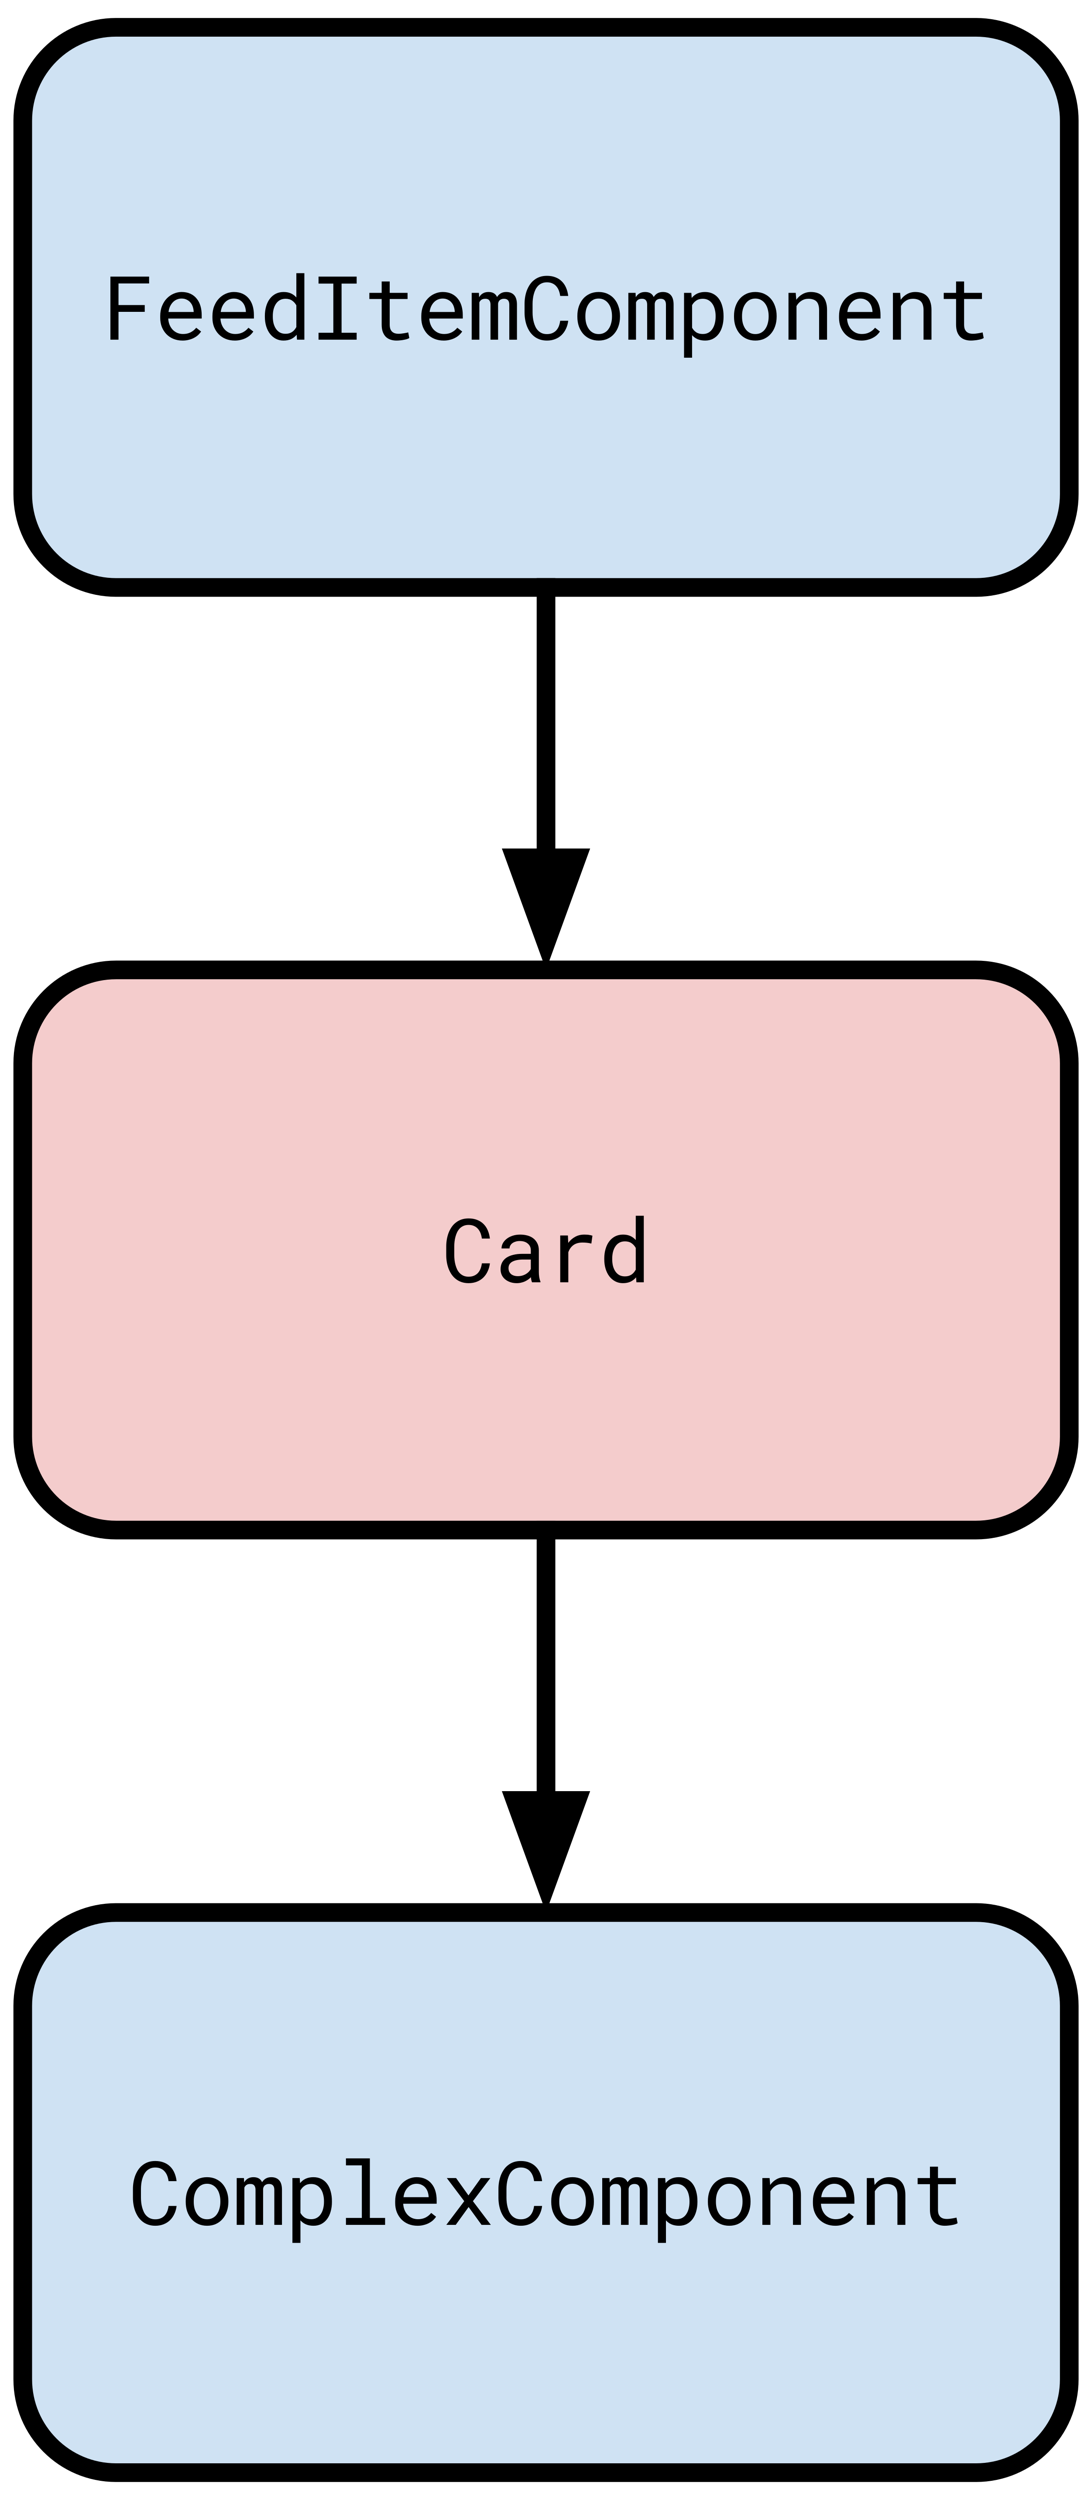 <?xml version="1.0" standalone="yes"?>

<svg version="1.1" viewBox="0.0 0.0 233.916 535.57" fill="none" stroke="none" stroke-linecap="square" stroke-miterlimit="10" xmlns="http://www.w3.org/2000/svg" xmlns:xlink="http://www.w3.org/1999/xlink"><clipPath id="p.0"><path d="m0 0l233.916 0l0 535.57l-233.916 0l0 -535.57z" clip-rule="nonzero"></path></clipPath><g clip-path="url(#p.0)"><path fill="#000000" fill-opacity="0.0" d="m0 0l233.916 0l0 535.57l-233.916 0z" fill-rule="evenodd"></path><path fill="#cfe2f3" d="m4.879 25.853l0 0c0 -11.046 8.954 -20 20 -20l184.377 0c5.304 0 10.392 2.107 14.142 5.858c3.751 3.751 5.858 8.838 5.858 14.142l0 79.999c0 11.046 -8.954 20 -20 20l-184.377 0c-11.046 0 -20 -8.954 -20 -20z" fill-rule="evenodd"></path><path stroke="#000000" stroke-width="4.0" stroke-linejoin="round" stroke-linecap="butt" d="m4.879 25.853l0 0c0 -11.046 8.954 -20 20 -20l184.377 0c5.304 0 10.392 2.107 14.142 5.858c3.751 3.751 5.858 8.838 5.858 14.142l0 79.999c0 11.046 -8.954 20 -20 20l-184.377 0c-11.046 0 -20 -8.954 -20 -20z" fill-rule="evenodd"></path><path fill="#000000" d="m31.031 66.804l-5.625 0l0 5.969l-1.734 0l0 -13.516l8.297 0l0 1.469l-6.562 0l0 4.625l5.625 0l0 1.453zm8.117 6.156q-1.062 0 -1.953 -0.359q-0.875 -0.359 -1.516 -1.016q-0.625 -0.656 -0.984 -1.547q-0.344 -0.891 -0.344 -1.938l0 -0.391q0 -1.203 0.391 -2.156q0.391 -0.969 1.031 -1.625q0.656 -0.672 1.469 -1.016q0.828 -0.359 1.688 -0.359q1.078 0 1.891 0.375q0.812 0.375 1.344 1.047q0.547 0.656 0.812 1.563q0.266 0.891 0.266 1.938l0 0.766l-7.172 0q0.031 0.688 0.266 1.297q0.234 0.594 0.641 1.047q0.422 0.453 1.0 0.719q0.578 0.25 1.266 0.25q0.922 0 1.625 -0.359q0.719 -0.375 1.203 -0.984l1.047 0.812q-0.25 0.375 -0.625 0.734q-0.375 0.344 -0.875 0.609q-0.484 0.266 -1.109 0.422q-0.625 0.172 -1.359 0.172zm-0.219 -9q-0.516 0 -0.984 0.188q-0.469 0.188 -0.844 0.562q-0.359 0.359 -0.625 0.891q-0.25 0.531 -0.344 1.234l5.391 0l0 -0.125q-0.031 -0.5 -0.188 -0.984q-0.156 -0.5 -0.484 -0.891q-0.312 -0.391 -0.797 -0.625q-0.469 -0.25 -1.125 -0.25zm11.414 9q-1.062 0 -1.953 -0.359q-0.875 -0.359 -1.516 -1.016q-0.625 -0.656 -0.984 -1.547q-0.344 -0.891 -0.344 -1.938l0 -0.391q0 -1.203 0.391 -2.156q0.391 -0.969 1.031 -1.625q0.656 -0.672 1.469 -1.016q0.828 -0.359 1.688 -0.359q1.078 0 1.891 0.375q0.812 0.375 1.344 1.047q0.547 0.656 0.812 1.563q0.266 0.891 0.266 1.938l0 0.766l-7.172 0q0.031 0.688 0.266 1.297q0.234 0.594 0.641 1.047q0.422 0.453 1.0 0.719q0.578 0.25 1.266 0.25q0.922 0 1.625 -0.359q0.719 -0.375 1.203 -0.984l1.047 0.812q-0.25 0.375 -0.625 0.734q-0.375 0.344 -0.875 0.609q-0.484 0.266 -1.109 0.422q-0.625 0.172 -1.359 0.172zm-0.219 -9q-0.516 0 -0.984 0.188q-0.469 0.188 -0.844 0.562q-0.359 0.359 -0.625 0.891q-0.25 0.531 -0.344 1.234l5.391 0l0 -0.125q-0.031 -0.5 -0.188 -0.984q-0.156 -0.5 -0.484 -0.891q-0.312 -0.391 -0.797 -0.625q-0.469 -0.25 -1.125 -0.25zm6.664 3.703q0 -1.109 0.281 -2.047q0.281 -0.953 0.797 -1.625q0.531 -0.688 1.266 -1.062q0.75 -0.375 1.672 -0.375q0.891 0 1.562 0.297q0.672 0.297 1.172 0.875l0 -5.203l1.719 0l0 14.25l-1.578 0l-0.078 -1.062q-0.5 0.609 -1.203 0.938q-0.688 0.312 -1.625 0.312q-0.906 0 -1.641 -0.391q-0.734 -0.391 -1.266 -1.078q-0.516 -0.688 -0.797 -1.609q-0.281 -0.938 -0.281 -2.016l0 -0.203zm1.703 0.203q0 0.734 0.156 1.391q0.172 0.656 0.5 1.156q0.328 0.5 0.828 0.797q0.516 0.297 1.234 0.297q0.438 0 0.781 -0.094q0.359 -0.109 0.641 -0.297q0.297 -0.203 0.516 -0.469q0.219 -0.266 0.391 -0.578l0 -4.656q-0.344 -0.625 -0.906 -1.016q-0.562 -0.391 -1.406 -0.391q-0.719 0 -1.234 0.297q-0.516 0.297 -0.844 0.812q-0.328 0.5 -0.5 1.172q-0.156 0.656 -0.156 1.375l0 0.203zm9.805 -8.609l8.172 0l0 1.5l-3.234 0l0 10.531l3.234 0l0 1.484l-8.172 0l0 -1.484l3.172 0l0 -10.531l-3.172 0l0 -1.5zm15.258 1.047l0 2.438l3.828 0l0 1.313l-3.828 0l0 5.469q0 0.578 0.141 0.969q0.156 0.375 0.422 0.609q0.266 0.219 0.594 0.312q0.344 0.094 0.719 0.094q0.281 0 0.578 -0.031q0.297 -0.047 0.578 -0.078q0.281 -0.047 0.531 -0.094q0.25 -0.062 0.406 -0.094l0.234 1.203q-0.203 0.141 -0.516 0.234q-0.297 0.094 -0.672 0.156q-0.359 0.078 -0.766 0.109q-0.391 0.047 -0.797 0.047q-0.672 0 -1.25 -0.188q-0.578 -0.188 -1.016 -0.594q-0.422 -0.422 -0.672 -1.078q-0.234 -0.656 -0.234 -1.578l0 -5.469l-2.641 0l0 -1.313l2.641 0l0 -2.438l1.719 0zm11.571 12.656q-1.062 0 -1.953 -0.359q-0.875 -0.359 -1.516 -1.016q-0.625 -0.656 -0.984 -1.547q-0.344 -0.891 -0.344 -1.938l0 -0.391q0 -1.203 0.391 -2.156q0.391 -0.969 1.031 -1.625q0.656 -0.672 1.469 -1.016q0.828 -0.359 1.688 -0.359q1.078 0 1.891 0.375q0.812 0.375 1.344 1.047q0.547 0.656 0.812 1.563q0.266 0.891 0.266 1.938l0 0.766l-7.172 0q0.031 0.688 0.266 1.297q0.234 0.594 0.641 1.047q0.422 0.453 1.0 0.719q0.578 0.25 1.266 0.25q0.922 0 1.625 -0.359q0.719 -0.375 1.203 -0.984l1.047 0.812q-0.25 0.375 -0.625 0.734q-0.375 0.344 -0.875 0.609q-0.484 0.266 -1.109 0.422q-0.625 0.172 -1.359 0.172zm-0.219 -9q-0.516 0 -0.984 0.188q-0.469 0.188 -0.844 0.562q-0.359 0.359 -0.625 0.891q-0.25 0.531 -0.344 1.234l5.391 0l0 -0.125q-0.031 -0.5 -0.188 -0.984q-0.156 -0.5 -0.484 -0.891q-0.312 -0.391 -0.797 -0.625q-0.469 -0.25 -1.125 -0.25zm7.774 -1.219l0.047 0.938q0.297 -0.531 0.797 -0.828q0.5 -0.297 1.203 -0.297q1.375 0 1.844 1.078q0.297 -0.484 0.781 -0.781q0.5 -0.297 1.188 -0.297q1.109 0 1.703 0.672q0.594 0.672 0.594 2.047l0 7.5l-1.641 0l0 -7.516q0 -1.266 -1.156 -1.25q-0.312 0 -0.531 0.094q-0.219 0.078 -0.375 0.219q-0.141 0.141 -0.234 0.328q-0.078 0.188 -0.109 0.391l0 7.734l-1.625 0l0 -7.531q0 -0.594 -0.281 -0.922q-0.266 -0.328 -0.844 -0.312q-0.531 0 -0.828 0.219q-0.297 0.203 -0.438 0.562l0 7.984l-1.641 0l0 -10.031l1.547 0zm19.149 5.969q-0.109 0.938 -0.484 1.719q-0.359 0.781 -0.938 1.344q-0.578 0.562 -1.375 0.875q-0.797 0.312 -1.766 0.312q-0.828 0 -1.516 -0.234q-0.688 -0.234 -1.219 -0.656q-0.531 -0.422 -0.922 -0.984q-0.375 -0.562 -0.641 -1.234q-0.25 -0.672 -0.375 -1.406q-0.125 -0.734 -0.125 -1.484l0 -1.875q0 -0.75 0.125 -1.484q0.125 -0.734 0.375 -1.406q0.266 -0.672 0.641 -1.234q0.391 -0.578 0.922 -0.984q0.531 -0.422 1.203 -0.656q0.688 -0.234 1.531 -0.234q1.016 0 1.812 0.312q0.797 0.297 1.375 0.875q0.578 0.562 0.922 1.375q0.344 0.797 0.453 1.75l-1.719 0q-0.078 -0.609 -0.281 -1.141q-0.203 -0.531 -0.547 -0.922q-0.344 -0.406 -0.844 -0.625q-0.5 -0.234 -1.172 -0.234q-0.609 0 -1.078 0.203q-0.469 0.203 -0.812 0.547q-0.328 0.344 -0.562 0.797q-0.219 0.453 -0.359 0.969q-0.141 0.5 -0.203 1.047q-0.062 0.531 -0.062 1.031l0 1.891q0 0.5 0.062 1.047q0.062 0.531 0.203 1.047q0.141 0.516 0.359 0.969q0.219 0.453 0.562 0.797q0.344 0.344 0.797 0.547q0.469 0.203 1.094 0.203q0.672 0 1.172 -0.219q0.5 -0.219 0.844 -0.594q0.344 -0.391 0.547 -0.906q0.203 -0.531 0.281 -1.141l1.719 0zm1.961 -1.047q0 -1.094 0.312 -2.016q0.328 -0.938 0.906 -1.625q0.594 -0.688 1.438 -1.078q0.844 -0.391 1.906 -0.391q1.062 0 1.906 0.391q0.859 0.391 1.438 1.078q0.594 0.688 0.906 1.625q0.328 0.922 0.328 2.016l0 0.203q0 1.078 -0.328 2.016q-0.312 0.922 -0.906 1.609q-0.578 0.688 -1.422 1.078q-0.844 0.391 -1.906 0.391q-1.062 0 -1.922 -0.391q-0.844 -0.391 -1.438 -1.078q-0.578 -0.688 -0.906 -1.609q-0.312 -0.938 -0.312 -2.016l0 -0.203zm1.719 0.203q0 0.734 0.172 1.406q0.188 0.672 0.547 1.188q0.359 0.516 0.891 0.812q0.531 0.297 1.25 0.297q0.703 0 1.234 -0.297q0.547 -0.297 0.891 -0.812q0.359 -0.516 0.531 -1.188q0.188 -0.672 0.188 -1.406l0 -0.203q0 -0.734 -0.188 -1.406q-0.172 -0.672 -0.531 -1.172q-0.359 -0.516 -0.891 -0.812q-0.531 -0.313 -1.25 -0.313q-0.719 0 -1.25 0.313q-0.516 0.297 -0.875 0.812q-0.359 0.5 -0.547 1.172q-0.172 0.672 -0.172 1.406l0 0.203zm10.758 -5.125l0.047 0.938q0.297 -0.531 0.797 -0.828q0.5 -0.297 1.203 -0.297q1.375 0 1.844 1.078q0.297 -0.484 0.781 -0.781q0.5 -0.297 1.188 -0.297q1.109 0 1.703 0.672q0.594 0.672 0.594 2.047l0 7.5l-1.641 0l0 -7.516q0 -1.266 -1.156 -1.25q-0.312 0 -0.531 0.094q-0.219 0.078 -0.375 0.219q-0.141 0.141 -0.234 0.328q-0.078 0.188 -0.109 0.391l0 7.734l-1.625 0l0 -7.531q0 -0.594 -0.281 -0.922q-0.266 -0.328 -0.844 -0.312q-0.531 0 -0.828 0.219q-0.297 0.203 -0.438 0.562l0 7.984l-1.641 0l0 -10.031l1.547 0zm18.867 5.125q0 1.078 -0.266 2.016q-0.25 0.922 -0.75 1.609q-0.5 0.688 -1.234 1.078q-0.734 0.391 -1.688 0.391q-0.922 0 -1.625 -0.297q-0.688 -0.297 -1.188 -0.859l0 4.828l-1.719 0l0 -13.891l1.562 0l0.078 1.094q0.5 -0.625 1.203 -0.953q0.719 -0.328 1.656 -0.328q0.969 0 1.703 0.375q0.75 0.375 1.25 1.062q0.5 0.672 0.75 1.625q0.266 0.938 0.266 2.047l0 0.203zm-1.703 -0.203q0 -0.719 -0.172 -1.375q-0.156 -0.672 -0.5 -1.172q-0.344 -0.516 -0.859 -0.812q-0.516 -0.297 -1.234 -0.297q-0.828 0 -1.391 0.391q-0.562 0.375 -0.891 0.984l0 4.828q0.328 0.594 0.875 0.969q0.562 0.375 1.422 0.375q0.719 0 1.234 -0.297q0.516 -0.297 0.844 -0.812q0.344 -0.516 0.5 -1.172q0.172 -0.672 0.172 -1.406l0 -0.203zm3.946 0q0 -1.094 0.312 -2.016q0.328 -0.938 0.906 -1.625q0.594 -0.688 1.438 -1.078q0.844 -0.391 1.906 -0.391q1.062 0 1.906 0.391q0.859 0.391 1.438 1.078q0.594 0.688 0.906 1.625q0.328 0.922 0.328 2.016l0 0.203q0 1.078 -0.328 2.016q-0.312 0.922 -0.906 1.609q-0.578 0.688 -1.422 1.078q-0.844 0.391 -1.906 0.391q-1.062 0 -1.922 -0.391q-0.844 -0.391 -1.438 -1.078q-0.578 -0.688 -0.906 -1.609q-0.312 -0.938 -0.312 -2.016l0 -0.203zm1.719 0.203q0 0.734 0.172 1.406q0.188 0.672 0.547 1.188q0.359 0.516 0.891 0.812q0.531 0.297 1.25 0.297q0.703 0 1.234 -0.297q0.547 -0.297 0.891 -0.812q0.359 -0.516 0.531 -1.188q0.188 -0.672 0.188 -1.406l0 -0.203q0 -0.734 -0.188 -1.406q-0.172 -0.672 -0.531 -1.172q-0.359 -0.516 -0.891 -0.812q-0.531 -0.313 -1.25 -0.313q-0.719 0 -1.25 0.313q-0.516 0.297 -0.875 0.812q-0.359 0.5 -0.547 1.172q-0.172 0.672 -0.172 1.406l0 0.203zm11.508 -5.125l0.125 1.484q0.547 -0.781 1.344 -1.219q0.797 -0.453 1.781 -0.453q0.781 0 1.422 0.219q0.656 0.219 1.109 0.703q0.453 0.469 0.688 1.203q0.25 0.719 0.25 1.719l0 6.375l-1.703 0l0 -6.344q0 -0.656 -0.156 -1.125q-0.141 -0.469 -0.438 -0.75q-0.297 -0.281 -0.719 -0.406q-0.422 -0.141 -0.969 -0.141q-0.859 0 -1.516 0.438q-0.656 0.422 -1.047 1.125l0 7.203l-1.719 0l0 -10.031l1.547 0zm14.086 10.219q-1.062 0 -1.953 -0.359q-0.875 -0.359 -1.516 -1.016q-0.625 -0.656 -0.984 -1.547q-0.344 -0.891 -0.344 -1.938l0 -0.391q0 -1.203 0.391 -2.156q0.391 -0.969 1.031 -1.625q0.656 -0.672 1.469 -1.016q0.828 -0.359 1.688 -0.359q1.078 0 1.891 0.375q0.812 0.375 1.344 1.047q0.547 0.656 0.812 1.563q0.266 0.891 0.266 1.938l0 0.766l-7.172 0q0.031 0.688 0.266 1.297q0.234 0.594 0.641 1.047q0.422 0.453 1.0 0.719q0.578 0.25 1.266 0.25q0.922 0 1.625 -0.359q0.719 -0.375 1.203 -0.984l1.047 0.812q-0.25 0.375 -0.625 0.734q-0.375 0.344 -0.875 0.609q-0.484 0.266 -1.109 0.422q-0.625 0.172 -1.359 0.172zm-0.219 -9q-0.516 0 -0.984 0.188q-0.469 0.188 -0.844 0.562q-0.359 0.359 -0.625 0.891q-0.25 0.531 -0.344 1.234l5.391 0l0 -0.125q-0.031 -0.5 -0.188 -0.984q-0.156 -0.5 -0.484 -0.891q-0.312 -0.391 -0.797 -0.625q-0.469 -0.25 -1.125 -0.25zm8.524 -1.219l0.125 1.484q0.547 -0.781 1.344 -1.219q0.797 -0.453 1.781 -0.453q0.781 0 1.422 0.219q0.656 0.219 1.109 0.703q0.453 0.469 0.688 1.203q0.25 0.719 0.25 1.719l0 6.375l-1.703 0l0 -6.344q0 -0.656 -0.156 -1.125q-0.141 -0.469 -0.438 -0.75q-0.297 -0.281 -0.719 -0.406q-0.422 -0.141 -0.969 -0.141q-0.859 0 -1.516 0.438q-0.656 0.422 -1.047 1.125l0 7.203l-1.719 0l0 -10.031l1.547 0zm13.711 -2.438l0 2.438l3.828 0l0 1.313l-3.828 0l0 5.469q0 0.578 0.141 0.969q0.156 0.375 0.422 0.609q0.266 0.219 0.594 0.312q0.344 0.094 0.719 0.094q0.281 0 0.578 -0.031q0.297 -0.047 0.578 -0.078q0.281 -0.047 0.531 -0.094q0.25 -0.062 0.406 -0.094l0.234 1.203q-0.203 0.141 -0.516 0.234q-0.297 0.094 -0.672 0.156q-0.359 0.078 -0.766 0.109q-0.391 0.047 -0.797 0.047q-0.672 0 -1.25 -0.188q-0.578 -0.188 -1.016 -0.594q-0.422 -0.422 -0.672 -1.078q-0.234 -0.656 -0.234 -1.578l0 -5.469l-2.641 0l0 -1.313l2.641 0l0 -2.438l1.719 0z" fill-rule="nonzero"></path><path fill="#000000" fill-opacity="0.0" d="m117.068 125.853l0 81.921" fill-rule="evenodd"></path><path stroke="#000000" stroke-width="4.0" stroke-linejoin="round" stroke-linecap="butt" d="m117.068 125.853l0 57.921" fill-rule="evenodd"></path><path fill="#000000" stroke="#000000" stroke-width="4.0" stroke-linecap="butt" d="m110.461 183.774l6.607 18.152l6.607 -18.152z" fill-rule="evenodd"></path><path fill="#f4cccc" d="m4.879 227.785l0 0c0 -11.046 8.954 -20 20 -20l184.377 0c5.304 0 10.392 2.107 14.142 5.858c3.751 3.751 5.858 8.838 5.858 14.142l0 79.999c0 11.046 -8.954 20 -20 20l-184.377 0c-11.046 0 -20 -8.954 -20 -20z" fill-rule="evenodd"></path><path stroke="#000000" stroke-width="4.0" stroke-linejoin="round" stroke-linecap="butt" d="m4.879 227.785l0 0c0 -11.046 8.954 -20 20 -20l184.377 0c5.304 0 10.392 2.107 14.142 5.858c3.751 3.751 5.858 8.838 5.858 14.142l0 79.999c0 11.046 -8.954 20 -20 20l-184.377 0c-11.046 0 -20 -8.954 -20 -20z" fill-rule="evenodd"></path><path fill="#000000" d="m105.036 270.642q-0.109 0.938 -0.484 1.719q-0.359 0.781 -0.938 1.344q-0.578 0.562 -1.375 0.875q-0.797 0.312 -1.766 0.312q-0.828 0 -1.516 -0.234q-0.688 -0.234 -1.219 -0.656q-0.531 -0.422 -0.922 -0.984q-0.375 -0.562 -0.641 -1.234q-0.25 -0.672 -0.375 -1.406q-0.125 -0.734 -0.125 -1.484l0 -1.875q0 -0.75 0.125 -1.484q0.125 -0.734 0.375 -1.406q0.266 -0.672 0.641 -1.234q0.391 -0.578 0.922 -0.984q0.531 -0.422 1.203 -0.656q0.688 -0.234 1.531 -0.234q1.016 0 1.812 0.312q0.797 0.297 1.375 0.875q0.578 0.562 0.922 1.375q0.344 0.797 0.453 1.75l-1.719 0q-0.078 -0.609 -0.281 -1.141q-0.203 -0.531 -0.547 -0.922q-0.344 -0.406 -0.844 -0.625q-0.5 -0.234 -1.172 -0.234q-0.609 0 -1.078 0.203q-0.469 0.203 -0.812 0.547q-0.328 0.344 -0.562 0.797q-0.219 0.453 -0.359 0.969q-0.141 0.5 -0.203 1.047q-0.062 0.531 -0.062 1.031l0 1.891q0 0.5 0.062 1.047q0.062 0.531 0.203 1.047q0.141 0.516 0.359 0.969q0.219 0.453 0.562 0.797q0.344 0.344 0.797 0.547q0.469 0.203 1.094 0.203q0.672 0 1.172 -0.219q0.5 -0.219 0.844 -0.594q0.344 -0.391 0.547 -0.906q0.203 -0.531 0.281 -1.141l1.719 0zm9.039 4.062q-0.094 -0.188 -0.156 -0.484q-0.062 -0.297 -0.094 -0.609q-0.25 0.266 -0.578 0.5q-0.312 0.219 -0.703 0.406q-0.375 0.172 -0.812 0.266q-0.438 0.109 -0.938 0.109q-0.797 0 -1.438 -0.234q-0.641 -0.234 -1.094 -0.625q-0.453 -0.391 -0.703 -0.938q-0.234 -0.547 -0.234 -1.172q0 -0.828 0.328 -1.453q0.328 -0.625 0.922 -1.031q0.609 -0.406 1.453 -0.609q0.859 -0.219 1.906 -0.219l1.875 0l0 -0.781q0 -0.453 -0.172 -0.812q-0.172 -0.359 -0.484 -0.609q-0.297 -0.266 -0.734 -0.406q-0.438 -0.141 -0.984 -0.141q-0.516 0 -0.922 0.141q-0.406 0.125 -0.688 0.344q-0.266 0.203 -0.422 0.5q-0.156 0.281 -0.156 0.609l-1.719 0q0 -0.547 0.266 -1.078q0.281 -0.531 0.797 -0.953q0.516 -0.422 1.25 -0.672q0.75 -0.266 1.688 -0.266q0.844 0 1.578 0.203q0.734 0.203 1.266 0.625q0.531 0.422 0.844 1.062q0.312 0.625 0.312 1.469l0 4.672q0 0.5 0.078 1.062q0.094 0.562 0.266 0.969l0 0.156l-1.797 0zm-3.031 -1.312q0.5 0 0.938 -0.125q0.438 -0.125 0.797 -0.344q0.359 -0.219 0.609 -0.484q0.266 -0.281 0.422 -0.578l0 -2.031l-1.594 0q-1.516 0 -2.359 0.453q-0.828 0.438 -0.828 1.391q0 0.375 0.125 0.703q0.141 0.312 0.391 0.547q0.25 0.219 0.625 0.344q0.375 0.125 0.875 0.125zm14.211 -8.906q0.25 0 0.5 0.016q0.266 0 0.5 0.047q0.234 0.031 0.438 0.078q0.203 0.047 0.328 0.094l-0.234 1.688q-0.5 -0.125 -0.953 -0.172q-0.438 -0.047 -0.938 -0.047q-1.203 0 -1.953 0.547q-0.75 0.547 -1.094 1.531l0 6.438l-1.734 0l0 -10.031l1.641 0l0.078 1.594q0.609 -0.828 1.469 -1.297q0.859 -0.484 1.953 -0.484zm4.305 5.109q0 -1.109 0.281 -2.047q0.281 -0.953 0.797 -1.625q0.531 -0.688 1.266 -1.062q0.75 -0.375 1.672 -0.375q0.891 0 1.562 0.297q0.672 0.297 1.172 0.875l0 -5.203l1.719 0l0 14.25l-1.578 0l-0.078 -1.062q-0.5 0.609 -1.203 0.938q-0.688 0.312 -1.625 0.312q-0.906 0 -1.641 -0.391q-0.734 -0.391 -1.266 -1.078q-0.516 -0.688 -0.797 -1.609q-0.281 -0.938 -0.281 -2.016l0 -0.203zm1.703 0.203q0 0.734 0.156 1.391q0.172 0.656 0.5 1.156q0.328 0.5 0.828 0.797q0.516 0.297 1.234 0.297q0.438 0 0.781 -0.094q0.359 -0.109 0.641 -0.297q0.297 -0.203 0.516 -0.469q0.219 -0.266 0.391 -0.578l0 -4.656q-0.344 -0.625 -0.906 -1.016q-0.562 -0.391 -1.406 -0.391q-0.719 0 -1.234 0.297q-0.516 0.297 -0.844 0.812q-0.328 0.5 -0.5 1.172q-0.156 0.656 -0.156 1.375l0 0.203z" fill-rule="nonzero"></path><path fill="#000000" fill-opacity="0.0" d="m117.067 327.795l0 81.921" fill-rule="evenodd"></path><path stroke="#000000" stroke-width="4.0" stroke-linejoin="round" stroke-linecap="butt" d="m117.067 327.795l0 57.921" fill-rule="evenodd"></path><path fill="#000000" stroke="#000000" stroke-width="4.0" stroke-linecap="butt" d="m110.46 385.717l6.607 18.152l6.607 -18.152z" fill-rule="evenodd"></path><path fill="#cfe2f3" d="m4.878 429.717l0 0c0 -11.046 8.954 -20 20 -20l184.377 0c5.304 0 10.392 2.107 14.142 5.858c3.751 3.751 5.858 8.838 5.858 14.142l0 79.999c0 11.046 -8.954 20 -20 20l-184.377 0c-11.046 0 -20 -8.955 -20 -20z" fill-rule="evenodd"></path><path stroke="#000000" stroke-width="4.0" stroke-linejoin="round" stroke-linecap="butt" d="m4.878 429.717l0 0c0 -11.046 8.954 -20 20 -20l184.377 0c5.304 0 10.392 2.107 14.142 5.858c3.751 3.751 5.858 8.838 5.858 14.142l0 79.999c0 11.046 -8.954 20 -20 20l-184.377 0c-11.046 0 -20 -8.955 -20 -20z" fill-rule="evenodd"></path><path fill="#000000" d="m37.862 472.574q-0.109 0.938 -0.484 1.719q-0.359 0.781 -0.938 1.344q-0.578 0.562 -1.375 0.875q-0.797 0.312 -1.766 0.312q-0.828 0 -1.516 -0.234q-0.688 -0.234 -1.219 -0.656q-0.531 -0.422 -0.922 -0.984q-0.375 -0.562 -0.641 -1.234q-0.25 -0.672 -0.375 -1.406q-0.125 -0.734 -0.125 -1.484l0 -1.875q0 -0.75 0.125 -1.484q0.125 -0.734 0.375 -1.406q0.266 -0.672 0.641 -1.234q0.391 -0.578 0.922 -0.984q0.531 -0.422 1.203 -0.656q0.688 -0.234 1.531 -0.234q1.016 0 1.812 0.312q0.797 0.297 1.375 0.875q0.578 0.562 0.922 1.375q0.344 0.797 0.453 1.75l-1.719 0q-0.078 -0.609 -0.281 -1.141q-0.203 -0.531 -0.547 -0.922q-0.344 -0.406 -0.844 -0.625q-0.5 -0.234 -1.172 -0.234q-0.609 0 -1.078 0.203q-0.469 0.203 -0.812 0.547q-0.328 0.344 -0.562 0.797q-0.219 0.453 -0.359 0.969q-0.141 0.5 -0.203 1.047q-0.062 0.531 -0.062 1.031l0 1.891q0 0.5 0.062 1.047q0.062 0.531 0.203 1.047q0.141 0.516 0.359 0.969q0.219 0.453 0.562 0.797q0.344 0.344 0.797 0.547q0.469 0.203 1.094 0.203q0.672 0 1.172 -0.219q0.5 -0.219 0.844 -0.594q0.344 -0.391 0.547 -0.906q0.203 -0.531 0.281 -1.141l1.719 0zm1.961 -1.047q0 -1.094 0.312 -2.016q0.328 -0.938 0.906 -1.625q0.594 -0.688 1.438 -1.078q0.844 -0.391 1.906 -0.391q1.062 0 1.906 0.391q0.859 0.391 1.438 1.078q0.594 0.688 0.906 1.625q0.328 0.922 0.328 2.016l0 0.203q0 1.078 -0.328 2.016q-0.312 0.922 -0.906 1.609q-0.578 0.688 -1.422 1.078q-0.844 0.391 -1.906 0.391q-1.062 0 -1.922 -0.391q-0.844 -0.391 -1.438 -1.078q-0.578 -0.688 -0.906 -1.609q-0.312 -0.938 -0.312 -2.016l0 -0.203zm1.719 0.203q0 0.734 0.172 1.406q0.188 0.672 0.547 1.188q0.359 0.516 0.891 0.812q0.531 0.297 1.25 0.297q0.703 0 1.234 -0.297q0.547 -0.297 0.891 -0.812q0.359 -0.516 0.531 -1.188q0.188 -0.672 0.188 -1.406l0 -0.203q0 -0.734 -0.188 -1.406q-0.172 -0.672 -0.531 -1.172q-0.359 -0.516 -0.891 -0.812q-0.531 -0.312 -1.25 -0.312q-0.719 0 -1.25 0.312q-0.516 0.297 -0.875 0.812q-0.359 0.5 -0.547 1.172q-0.172 0.672 -0.172 1.406l0 0.203zm10.758 -5.125l0.047 0.938q0.297 -0.531 0.797 -0.828q0.5 -0.297 1.203 -0.297q1.375 0 1.844 1.078q0.297 -0.484 0.781 -0.781q0.5 -0.297 1.188 -0.297q1.109 0 1.703 0.672q0.594 0.672 0.594 2.047l0 7.5l-1.641 0l0 -7.516q0 -1.266 -1.156 -1.25q-0.312 0 -0.531 0.094q-0.219 0.078 -0.375 0.219q-0.141 0.141 -0.234 0.328q-0.078 0.188 -0.109 0.391l0 7.734l-1.625 0l0 -7.531q0 -0.594 -0.281 -0.922q-0.266 -0.328 -0.844 -0.312q-0.531 0 -0.828 0.219q-0.297 0.203 -0.438 0.562l0 7.984l-1.641 0l0 -10.031l1.547 0zm18.867 5.125q0 1.078 -0.266 2.016q-0.25 0.922 -0.75 1.609q-0.5 0.688 -1.234 1.078q-0.734 0.391 -1.688 0.391q-0.922 0 -1.625 -0.297q-0.688 -0.297 -1.188 -0.859l0 4.828l-1.719 0l0 -13.891l1.562 0l0.078 1.094q0.5 -0.625 1.203 -0.953q0.719 -0.328 1.656 -0.328q0.969 0 1.703 0.375q0.75 0.375 1.25 1.062q0.5 0.672 0.75 1.625q0.266 0.938 0.266 2.047l0 0.203zm-1.703 -0.203q0 -0.719 -0.172 -1.375q-0.156 -0.672 -0.5 -1.172q-0.344 -0.516 -0.859 -0.812q-0.516 -0.297 -1.234 -0.297q-0.828 0 -1.391 0.391q-0.562 0.375 -0.891 0.984l0 4.828q0.328 0.594 0.875 0.969q0.562 0.375 1.422 0.375q0.719 0 1.234 -0.297q0.516 -0.297 0.844 -0.812q0.344 -0.516 0.5 -1.172q0.172 -0.672 0.172 -1.406l0 -0.203zm4.711 -9.141l5.125 0l0 12.766l3.266 0l0 1.484l-8.391 0l0 -1.484l3.406 0l0 -11.266l-3.406 0l0 -1.5zm15.352 14.438q-1.062 0 -1.953 -0.359q-0.875 -0.359 -1.516 -1.016q-0.625 -0.656 -0.984 -1.547q-0.344 -0.891 -0.344 -1.938l0 -0.391q0 -1.203 0.391 -2.156q0.391 -0.969 1.031 -1.625q0.656 -0.672 1.469 -1.016q0.828 -0.359 1.688 -0.359q1.078 0 1.891 0.375q0.812 0.375 1.344 1.047q0.547 0.656 0.812 1.562q0.266 0.891 0.266 1.938l0 0.766l-7.172 0q0.031 0.688 0.266 1.297q0.234 0.594 0.641 1.047q0.422 0.453 1.0 0.719q0.578 0.25 1.266 0.25q0.922 0 1.625 -0.359q0.719 -0.375 1.203 -0.984l1.047 0.812q-0.25 0.375 -0.625 0.734q-0.375 0.344 -0.875 0.609q-0.484 0.266 -1.109 0.422q-0.625 0.172 -1.359 0.172zm-0.219 -9.0q-0.516 0 -0.984 0.188q-0.469 0.188 -0.844 0.562q-0.359 0.359 -0.625 0.891q-0.25 0.531 -0.344 1.234l5.391 0l0 -0.125q-0.031 -0.5 -0.188 -0.984q-0.156 -0.5 -0.484 -0.891q-0.312 -0.391 -0.797 -0.625q-0.469 -0.25 -1.125 -0.25zm11.133 2.5l2.672 -3.719l2.016 0l-3.734 4.953l3.844 5.078l-1.984 0l-2.781 -3.828l-2.766 3.828l-2.016 0l3.844 -5.078l-3.734 -4.953l1.984 0l2.656 3.719zm15.789 2.25q-0.109 0.938 -0.484 1.719q-0.359 0.781 -0.938 1.344q-0.578 0.562 -1.375 0.875q-0.797 0.312 -1.766 0.312q-0.828 0 -1.516 -0.234q-0.688 -0.234 -1.219 -0.656q-0.531 -0.422 -0.922 -0.984q-0.375 -0.562 -0.641 -1.234q-0.25 -0.672 -0.375 -1.406q-0.125 -0.734 -0.125 -1.484l0 -1.875q0 -0.75 0.125 -1.484q0.125 -0.734 0.375 -1.406q0.266 -0.672 0.641 -1.234q0.391 -0.578 0.922 -0.984q0.531 -0.422 1.203 -0.656q0.688 -0.234 1.531 -0.234q1.016 0 1.812 0.312q0.797 0.297 1.375 0.875q0.578 0.562 0.922 1.375q0.344 0.797 0.453 1.75l-1.719 0q-0.078 -0.609 -0.281 -1.141q-0.203 -0.531 -0.547 -0.922q-0.344 -0.406 -0.844 -0.625q-0.5 -0.234 -1.172 -0.234q-0.609 0 -1.078 0.203q-0.469 0.203 -0.812 0.547q-0.328 0.344 -0.562 0.797q-0.219 0.453 -0.359 0.969q-0.141 0.5 -0.203 1.047q-0.062 0.531 -0.062 1.031l0 1.891q0 0.5 0.062 1.047q0.062 0.531 0.203 1.047q0.141 0.516 0.359 0.969q0.219 0.453 0.562 0.797q0.344 0.344 0.797 0.547q0.469 0.203 1.094 0.203q0.672 0 1.172 -0.219q0.5 -0.219 0.844 -0.594q0.344 -0.391 0.547 -0.906q0.203 -0.531 0.281 -1.141l1.719 0zm1.961 -1.047q0 -1.094 0.312 -2.016q0.328 -0.938 0.906 -1.625q0.594 -0.688 1.438 -1.078q0.844 -0.391 1.906 -0.391q1.062 0 1.906 0.391q0.859 0.391 1.438 1.078q0.594 0.688 0.906 1.625q0.328 0.922 0.328 2.016l0 0.203q0 1.078 -0.328 2.016q-0.312 0.922 -0.906 1.609q-0.578 0.688 -1.422 1.078q-0.844 0.391 -1.906 0.391q-1.062 0 -1.922 -0.391q-0.844 -0.391 -1.438 -1.078q-0.578 -0.688 -0.906 -1.609q-0.312 -0.938 -0.312 -2.016l0 -0.203zm1.719 0.203q0 0.734 0.172 1.406q0.188 0.672 0.547 1.188q0.359 0.516 0.891 0.812q0.531 0.297 1.25 0.297q0.703 0 1.234 -0.297q0.547 -0.297 0.891 -0.812q0.359 -0.516 0.531 -1.188q0.188 -0.672 0.188 -1.406l0 -0.203q0 -0.734 -0.188 -1.406q-0.172 -0.672 -0.531 -1.172q-0.359 -0.516 -0.891 -0.812q-0.531 -0.312 -1.25 -0.312q-0.719 0 -1.25 0.312q-0.516 0.297 -0.875 0.812q-0.359 0.5 -0.547 1.172q-0.172 0.672 -0.172 1.406l0 0.203zm10.758 -5.125l0.047 0.938q0.297 -0.531 0.797 -0.828q0.5 -0.297 1.203 -0.297q1.375 0 1.844 1.078q0.297 -0.484 0.781 -0.781q0.5 -0.297 1.188 -0.297q1.109 0 1.703 0.672q0.594 0.672 0.594 2.047l0 7.5l-1.641 0l0 -7.516q0 -1.266 -1.156 -1.25q-0.312 0 -0.531 0.094q-0.219 0.078 -0.375 0.219q-0.141 0.141 -0.234 0.328q-0.078 0.188 -0.109 0.391l0 7.734l-1.625 0l0 -7.531q0 -0.594 -0.281 -0.922q-0.266 -0.328 -0.844 -0.312q-0.531 0 -0.828 0.219q-0.297 0.203 -0.438 0.562l0 7.984l-1.641 0l0 -10.031l1.547 0zm18.867 5.125q0 1.078 -0.266 2.016q-0.25 0.922 -0.75 1.609q-0.5 0.688 -1.234 1.078q-0.734 0.391 -1.688 0.391q-0.922 0 -1.625 -0.297q-0.688 -0.297 -1.188 -0.859l0 4.828l-1.719 0l0 -13.891l1.562 0l0.078 1.094q0.5 -0.625 1.203 -0.953q0.719 -0.328 1.656 -0.328q0.969 0 1.703 0.375q0.75 0.375 1.25 1.062q0.5 0.672 0.75 1.625q0.266 0.938 0.266 2.047l0 0.203zm-1.703 -0.203q0 -0.719 -0.172 -1.375q-0.156 -0.672 -0.5 -1.172q-0.344 -0.516 -0.859 -0.812q-0.516 -0.297 -1.234 -0.297q-0.828 0 -1.391 0.391q-0.562 0.375 -0.891 0.984l0 4.828q0.328 0.594 0.875 0.969q0.562 0.375 1.422 0.375q0.719 0 1.234 -0.297q0.516 -0.297 0.844 -0.812q0.344 -0.516 0.5 -1.172q0.172 -0.672 0.172 -1.406l0 -0.203zm3.946 0q0 -1.094 0.312 -2.016q0.328 -0.938 0.906 -1.625q0.594 -0.688 1.438 -1.078q0.844 -0.391 1.906 -0.391q1.062 0 1.906 0.391q0.859 0.391 1.438 1.078q0.594 0.688 0.906 1.625q0.328 0.922 0.328 2.016l0 0.203q0 1.078 -0.328 2.016q-0.312 0.922 -0.906 1.609q-0.578 0.688 -1.422 1.078q-0.844 0.391 -1.906 0.391q-1.062 0 -1.922 -0.391q-0.844 -0.391 -1.438 -1.078q-0.578 -0.688 -0.906 -1.609q-0.312 -0.938 -0.312 -2.016l0 -0.203zm1.719 0.203q0 0.734 0.172 1.406q0.188 0.672 0.547 1.188q0.359 0.516 0.891 0.812q0.531 0.297 1.25 0.297q0.703 0 1.234 -0.297q0.547 -0.297 0.891 -0.812q0.359 -0.516 0.531 -1.188q0.188 -0.672 0.188 -1.406l0 -0.203q0 -0.734 -0.188 -1.406q-0.172 -0.672 -0.531 -1.172q-0.359 -0.516 -0.891 -0.812q-0.531 -0.312 -1.25 -0.312q-0.719 0 -1.25 0.312q-0.516 0.297 -0.875 0.812q-0.359 0.5 -0.547 1.172q-0.172 0.672 -0.172 1.406l0 0.203zm11.508 -5.125l0.125 1.484q0.547 -0.781 1.344 -1.219q0.797 -0.453 1.781 -0.453q0.781 0 1.422 0.219q0.656 0.219 1.109 0.703q0.453 0.469 0.688 1.203q0.25 0.719 0.25 1.719l0 6.375l-1.703 0l0 -6.344q0 -0.656 -0.156 -1.125q-0.141 -0.469 -0.438 -0.75q-0.297 -0.281 -0.719 -0.406q-0.422 -0.141 -0.969 -0.141q-0.859 0 -1.516 0.438q-0.656 0.422 -1.047 1.125l0 7.203l-1.719 0l0 -10.031l1.547 0zm14.086 10.219q-1.062 0 -1.953 -0.359q-0.875 -0.359 -1.516 -1.016q-0.625 -0.656 -0.984 -1.547q-0.344 -0.891 -0.344 -1.938l0 -0.391q0 -1.203 0.391 -2.156q0.391 -0.969 1.031 -1.625q0.656 -0.672 1.469 -1.016q0.828 -0.359 1.688 -0.359q1.078 0 1.891 0.375q0.812 0.375 1.344 1.047q0.547 0.656 0.812 1.562q0.266 0.891 0.266 1.938l0 0.766l-7.172 0q0.031 0.688 0.266 1.297q0.234 0.594 0.641 1.047q0.422 0.453 1.0 0.719q0.578 0.25 1.266 0.25q0.922 0 1.625 -0.359q0.719 -0.375 1.203 -0.984l1.047 0.812q-0.25 0.375 -0.625 0.734q-0.375 0.344 -0.875 0.609q-0.484 0.266 -1.109 0.422q-0.625 0.172 -1.359 0.172zm-0.219 -9.0q-0.516 0 -0.984 0.188q-0.469 0.188 -0.844 0.562q-0.359 0.359 -0.625 0.891q-0.25 0.531 -0.344 1.234l5.391 0l0 -0.125q-0.031 -0.5 -0.188 -0.984q-0.156 -0.5 -0.484 -0.891q-0.312 -0.391 -0.797 -0.625q-0.469 -0.25 -1.125 -0.25zm8.524 -1.219l0.125 1.484q0.547 -0.781 1.344 -1.219q0.797 -0.453 1.781 -0.453q0.781 0 1.422 0.219q0.656 0.219 1.109 0.703q0.453 0.469 0.688 1.203q0.25 0.719 0.25 1.719l0 6.375l-1.703 0l0 -6.344q0 -0.656 -0.156 -1.125q-0.141 -0.469 -0.438 -0.75q-0.297 -0.281 -0.719 -0.406q-0.422 -0.141 -0.969 -0.141q-0.859 0 -1.516 0.438q-0.656 0.422 -1.047 1.125l0 7.203l-1.719 0l0 -10.031l1.547 0zm13.711 -2.438l0 2.438l3.828 0l0 1.312l-3.828 0l0 5.469q0 0.578 0.141 0.969q0.156 0.375 0.422 0.609q0.266 0.219 0.594 0.312q0.344 0.094 0.719 0.094q0.281 0 0.578 -0.031q0.297 -0.047 0.578 -0.078q0.281 -0.047 0.531 -0.094q0.25 -0.062 0.406 -0.094l0.234 1.203q-0.203 0.141 -0.516 0.234q-0.297 0.094 -0.672 0.156q-0.359 0.078 -0.766 0.109q-0.391 0.047 -0.797 0.047q-0.672 0 -1.25 -0.188q-0.578 -0.188 -1.016 -0.594q-0.422 -0.422 -0.672 -1.078q-0.234 -0.656 -0.234 -1.578l0 -5.469l-2.641 0l0 -1.312l2.641 0l0 -2.438l1.719 0z" fill-rule="nonzero"></path></g></svg>

